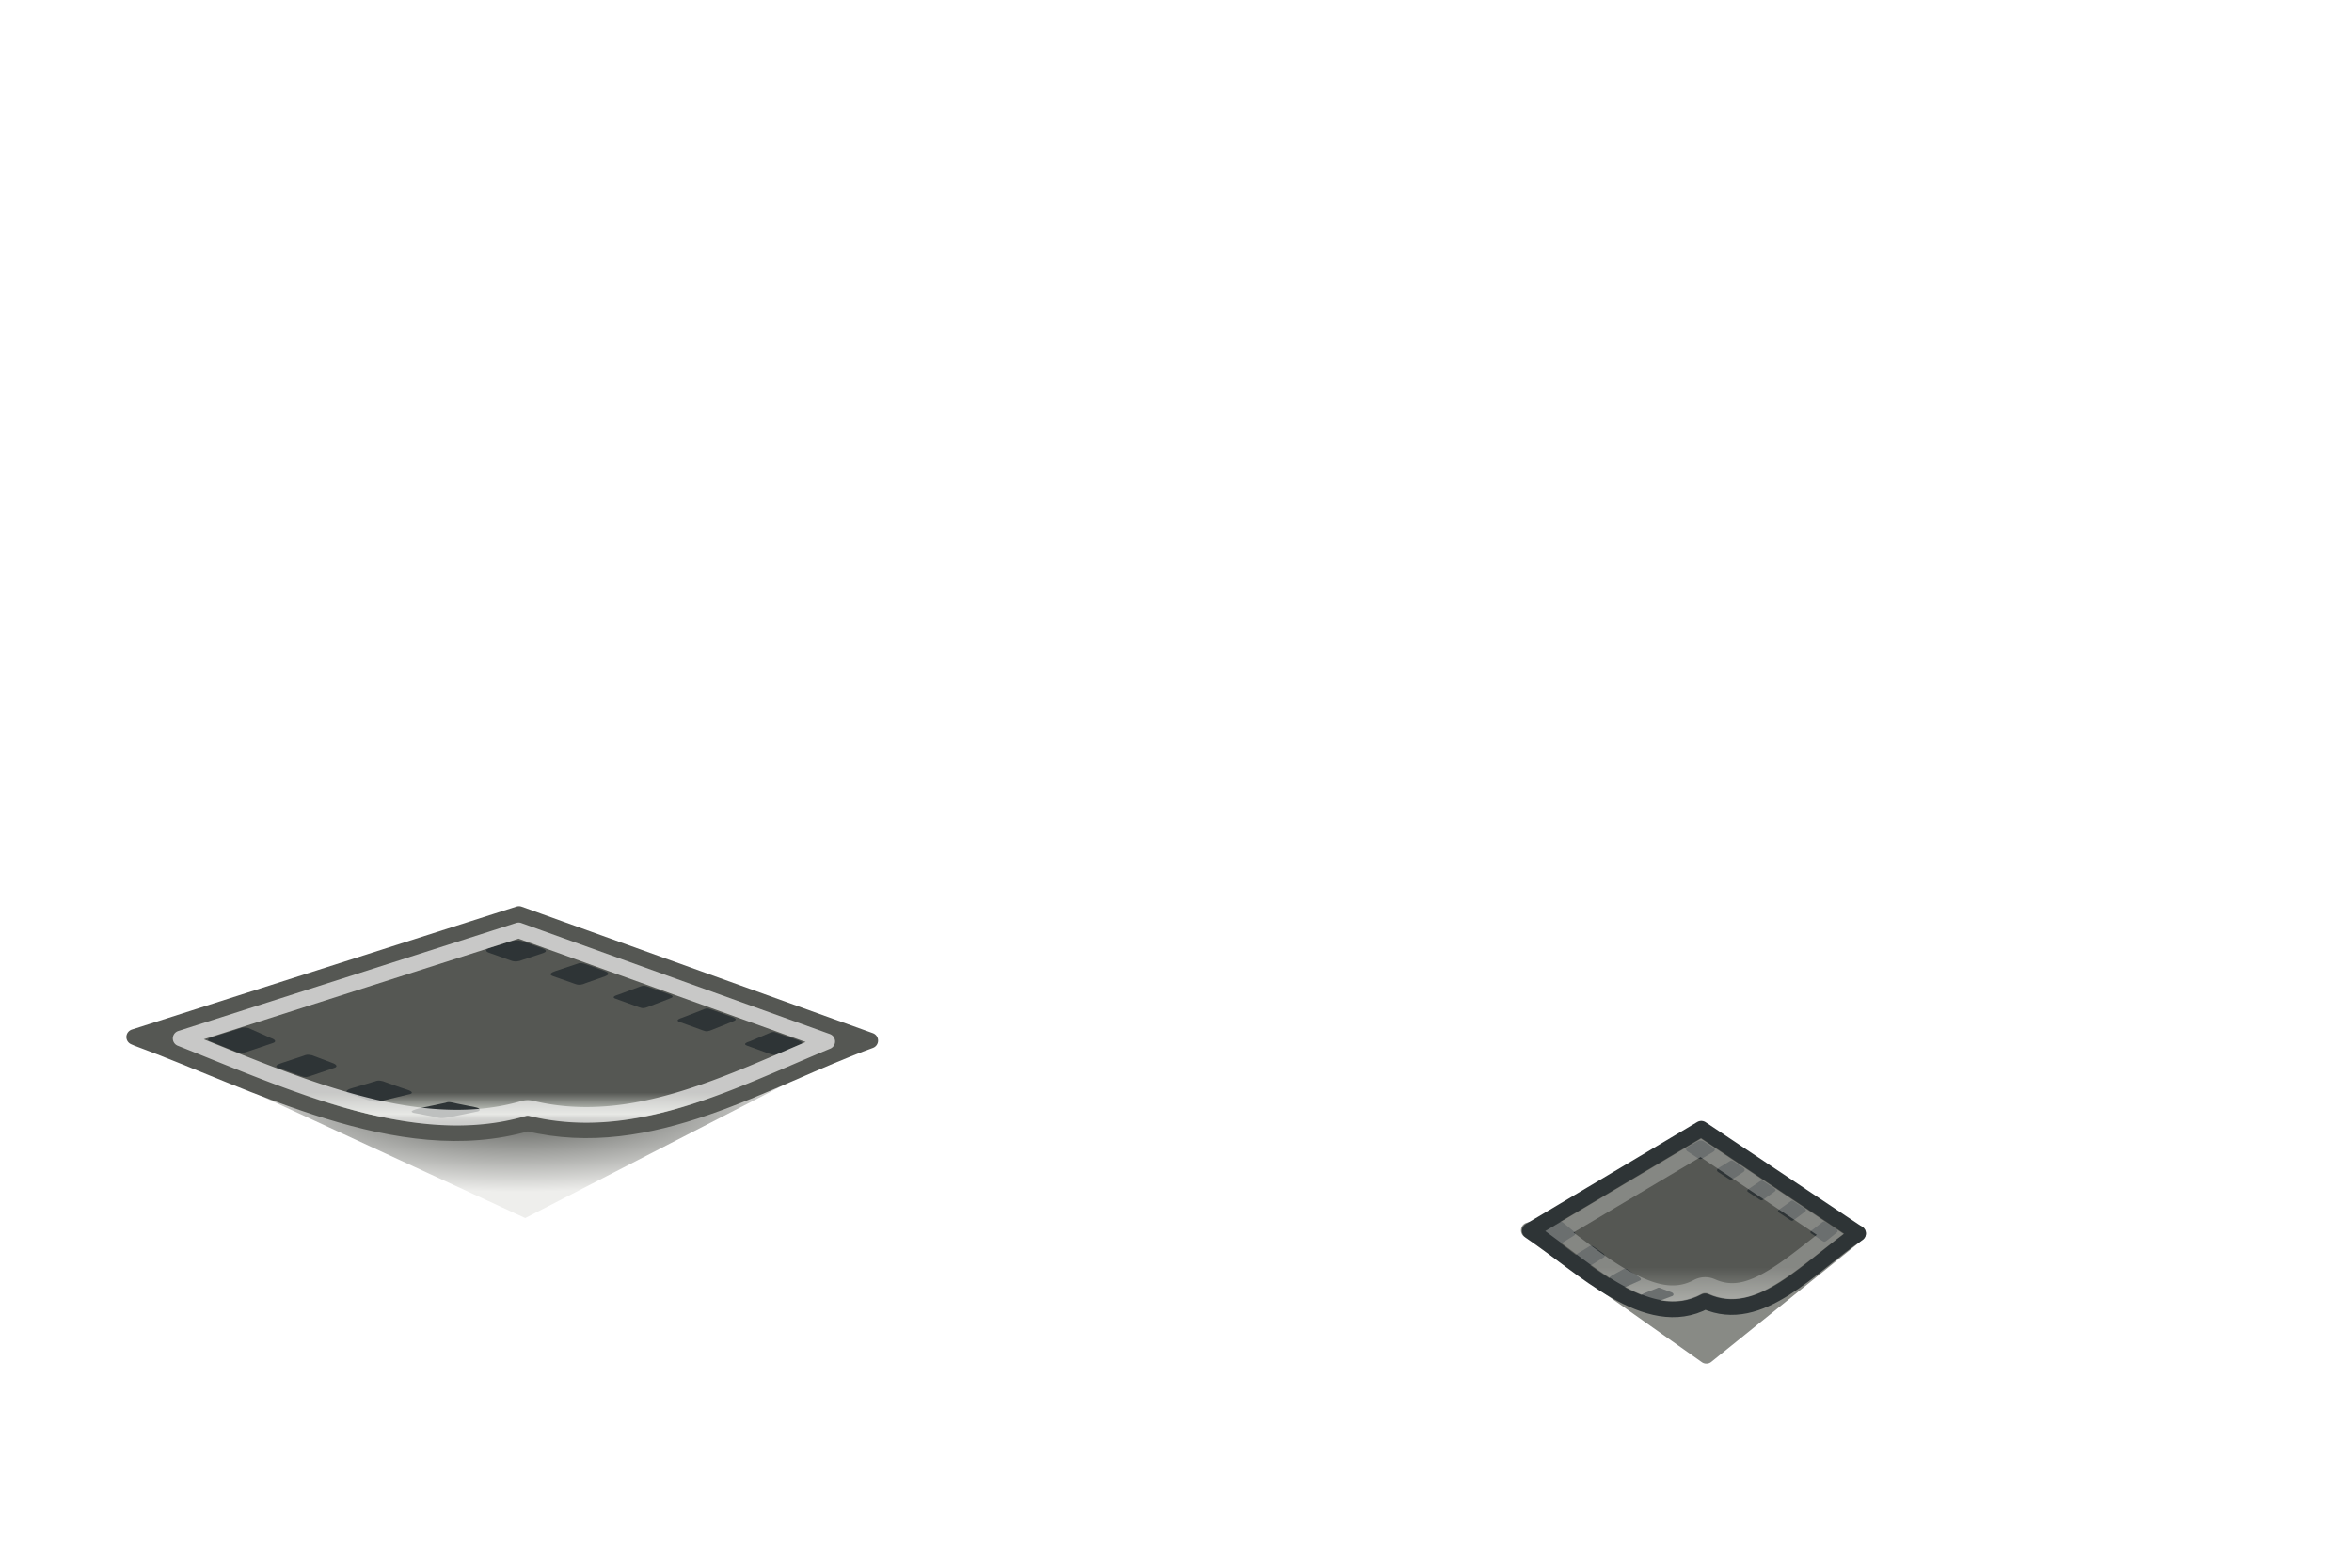 <?xml version="1.0" encoding="UTF-8" standalone="no"?>
<!-- Created with Inkscape (http://www.inkscape.org/) -->

<svg
   xmlns:dc="http://purl.org/dc/elements/1.1/"
   xmlns:cc="http://creativecommons.org/ns#"
   xmlns:rdf="http://www.w3.org/1999/02/22-rdf-syntax-ns#"
   xmlns:svg="http://www.w3.org/2000/svg"
   xmlns="http://www.w3.org/2000/svg"
   xmlns:xlink="http://www.w3.org/1999/xlink"
   xmlns:sodipodi="http://sodipodi.sourceforge.net/DTD/sodipodi-0.dtd"
   xmlns:inkscape="http://www.inkscape.org/namespaces/inkscape"
   width="150"
   height="100"
   id="icon"
   sodipodi:version="0.32"
   inkscape:version="0.92.4 (5da689c313, 2019-01-14)"
   version="1.0"
   sodipodi:docname="app-icon.svg"
   inkscape:output_extension="org.inkscape.output.svg.inkscape">
  <title
     id="doctitle">App-icon</title>
  <defs
     id="defsz">
    <linearGradient
       inkscape:collect="always"
       id="linearGradient10047">
      <stop
         style="stop-color:#555753;stop-opacity:1"
         offset="0"
         id="stop10049" />
      <stop
         style="stop-color:#eeeeec;stop-opacity:1"
         offset="1"
         id="stop10051" />
    </linearGradient>
    <linearGradient
       inkscape:collect="always"
       id="linearGradient10027">
      <stop
         style="stop-color:#555753;stop-opacity:1"
         offset="0"
         id="stop10029" />
      <stop
         id="stop10045"
         offset="0.823"
         style="stop-color:#555753;stop-opacity:1" />
      <stop
         id="stop10035"
         offset="0.929"
         style="stop-color:#d3d7cf;stop-opacity:1" />
      <stop
         style="stop-color:#000000;stop-opacity:0;"
         offset="1"
         id="stop10031" />
    </linearGradient>
    <linearGradient
       inkscape:collect="always"
       id="linearGradient9856">
      <stop
         style="stop-color:#888a85;stop-opacity:1"
         offset="0"
         id="stop9858" />
      <stop
         id="stop9864"
         offset="0.047"
         style="stop-color:#888a85;stop-opacity:1" />
      <stop
         style="stop-color:#555753;stop-opacity:1"
         offset="0.231"
         id="stop9874" />
      <stop
         style="stop-color:#555753;stop-opacity:1"
         offset="1"
         id="stop9860" />
    </linearGradient>
    <inkscape:path-effect
       vertical="false"
       scale_y_rel="false"
       deactivate_knotholder="false"
       bendpath-nodetypes="cc"
       prop_scale="1"
       is_visible="true"
       bendpath="m 573.231,118.104 c 26.357,9.127 57.806,27.445 105.31,26.936"
       id="path-effect15992"
       effect="bend_path" />
    <linearGradient
       inkscape:collect="always"
       xlink:href="#linearGradient9856"
       id="linearGradient9862"
       x1="108.5"
       y1="83.5"
       x2="108.5"
       y2="72"
       gradientUnits="userSpaceOnUse" />
    <linearGradient
       inkscape:collect="always"
       xlink:href="#linearGradient10027"
       id="linearGradient10033"
       x1="33"
       y1="59"
       x2="33"
       y2="72"
       gradientUnits="userSpaceOnUse" />
    <radialGradient
       inkscape:collect="always"
       xlink:href="#linearGradient10047"
       id="radialGradient10055"
       cx="33.198"
       cy="73.594"
       fx="33.198"
       fy="73.594"
       r="23.5"
       gradientTransform="matrix(0.894,-2.1708241e-7,-6.9085817e-8,0.213,3.334,55.342)"
       gradientUnits="userSpaceOnUse" />
  </defs>
  <sodipodi:namedview
     id="base"
     pagecolor="#ffffff"
     bordercolor="#666666"
     borderopacity="1.0"
     gridtolerance="10000"
     guidetolerance="10"
     objecttolerance="10"
     inkscape:pageopacity="0.0"
     inkscape:pageshadow="2"
     inkscape:zoom="2"
     inkscape:cx="-135"
     inkscape:cy="35"
     inkscape:document-units="px"
     inkscape:current-layer="artwork"
     showgrid="false"
     inkscape:snap-nodes="false"
     inkscape:snap-bbox="false"
     inkscape:snap-global="true"
     showguides="true"
     inkscape:guide-bbox="true"
     inkscape:window-width="1680"
     inkscape:window-height="1031"
     inkscape:window-x="0"
     inkscape:window-y="0"
     inkscape:snap-intersection-line-segments="true"
     inkscape:object-paths="true"
     inkscape:object-nodes="true"
     inkscape:window-maximized="1">
    <inkscape:grid
       type="xygrid"
       id="grid13478"
       visible="true"
       enabled="true"
       spacingx="0.5"
       spacingy="0.5"
       empspacing="2"
       originx="0"
       originy="0" />
  </sodipodi:namedview>
  <g
     inkscape:groupmode="layer"
     id="artwork"
     inkscape:label="artwork:app-icon"
     style="display:inline">
    <g
       inkscape:groupmode="layer"
       id="layerp"
       inkscape:label="plate#1"
       style="display:none"
       sodipodi:insensitive="true">
      <rect
         id="bbox48"
         x="8"
         y="44"
         width="48"
         height="48"
         style="display:inline;fill:#000000;fill-opacity:0.5;fill-rule:evenodd;stroke:#5a8fb2;stroke-width:0.1;stroke-opacity:1"
         sodipodi:insensitive="true" />
      <rect
         id="bbox24"
         x="96"
         y="68"
         width="24"
         height="24"
         style="display:inline;fill:#000000;fill-opacity:0.5;fill-rule:evenodd;stroke:#5a8fb2;stroke-width:0.1;stroke-opacity:1"
         sodipodi:insensitive="true" />
      <rect
         id="bbox22"
         x="97"
         y="69"
         width="22"
         height="22"
         style="display:inline;fill:#000000;fill-opacity:0.5;fill-rule:evenodd;stroke:#5a8fb2;stroke-width:0.1;stroke-opacity:1"
         sodipodi:insensitive="true" />
    </g>
    <g
       id="template2">
      <path
         inkscape:connector-curvature="0"
         sodipodi:nodetypes="ccccc"
         id="path9886"
         d="M -177.034,282.32 -14.778,198.8 -184,164 -361.37,197.095 Z"
         style="fill:#000000;fill-opacity:1;fill-rule:evenodd;stroke:none" />
      <path
         inkscape:connector-curvature="0"
         id="path9884"
         d="m -180,139.281 -180.938,57.875 1.594,0.688 c 54.886,20.178 122.685,57.574 183.406,39.906 58.205,14.107 111.682,-20.967 161.156,-38.938 z"
         style="display:inline;overflow:visible;visibility:visible;opacity:1;fill:#cccccc;fill-opacity:1;fill-rule:nonzero;stroke:none;stroke-width:0.2;stroke-linecap:butt;stroke-linejoin:miter;stroke-miterlimit:4;stroke-dasharray:none;stroke-dashoffset:0;stroke-opacity:1;marker:none;marker-start:none;marker-mid:none;marker-end:none;enable-background:accumulate" />
      <path
         inkscape:connector-curvature="0"
         id="path9888"
         d="m -181.249,145.833 c -0.965,0.079 -1.972,0.315 -3.143,0.683 l -9.111,2.824 c -2.068,0.65 -3.415,1.745 -0.911,2.642 l 11.115,3.963 c 2.034,0.778 3.91,0.482 5.74,-0.273 l 10.477,-3.462 c 1.085,-0.415 2.977,-1.248 -0.683,-2.551 l -9.02,-3.189 c -1.423,-0.506 -2.856,-0.769 -4.464,-0.638 z"
         style="fill:#000000;fill-opacity:1;fill-rule:evenodd;stroke:none" />
      <path
         inkscape:connector-curvature="0"
         sodipodi:nodetypes="ccccccccc"
         id="path9890"
         d="m -160.857,161.272 c -1.921,0.668 -3.679,1.675 -1.169,2.563 l 11.142,3.922 c 2.045,0.77 3.714,0.355 5.393,-0.418 l 9.818,-3.451 c 1,-0.425 3.154,-1.436 -0.515,-2.725 l -9.096,-3.307 c -1.417,-0.444 -2.776,-0.911 -4.011,-0.424 z"
         style="fill:#000000;fill-opacity:1;fill-rule:evenodd;stroke:none" />
      <path
         inkscape:connector-curvature="0"
         sodipodi:nodetypes="ccccccccc"
         id="path9892"
         d="m -118.168,169.138 -10.51,3.898 c -2.22,0.664 -3.939,1.487 -1.639,2.238 l 11.732,4.245 c 1.96,0.749 2.825,0.54 5.041,-0.339 l 10.149,-3.902 c 1.763,-0.626 2.956,-1.241 0.032,-2.307 l -11.137,-3.951 c -1.456,-0.513 -2.074,-0.415 -3.669,0.118 z"
         style="fill:#000000;fill-opacity:1;fill-rule:evenodd;stroke:none" />
      <path
         inkscape:connector-curvature="0"
         sodipodi:nodetypes="ccccscccc"
         id="path9894"
         d="m -345.907,198.908 13.087,5.252 c 2.714,1.003 3.261,1.084 5.489,0.486 l 13.702,-4.624 c 1.62,-0.467 1.781,-1.604 -1.003,-2.546 -0.255,-0.086 -11.259,-5.031 -11.259,-5.031 -2.232,-0.463 -2.806,-0.391 -4.673,0.287 l -12.503,3.899 c -2.133,0.64 -4.211,1.444 -2.839,2.278 z"
         style="fill:#000000;fill-opacity:1;fill-rule:evenodd;stroke:none" />
      <path
         inkscape:connector-curvature="0"
         style="fill:#000000;fill-opacity:1;fill-rule:evenodd;stroke:none"
         d="m -86.069,180.673 -10.324,4.012 c -2.178,0.683 -3.87,1.53 -1.639,2.304 l 11.635,4.211 c 1.899,0.771 2.746,0.556 4.924,-0.349 l 9.973,-4.016 c 1.731,-0.645 2.907,-1.277 0.073,-2.375 l -11.06,-3.908 c -1.411,-0.528 -1.752,-0.585 -3.318,-0.037 l -0.264,0.159 z"
         id="path9900"
         sodipodi:nodetypes="cccccccccc" />
      <path
         inkscape:connector-curvature="0"
         sodipodi:nodetypes="ccccccccc"
         id="path9902"
         d="m -62.333,196.66 c -2.178,0.683 -3.869,1.53 -1.639,2.304 l 11.635,4.211 c 1.899,0.771 2.746,0.556 4.924,-0.349 l 9.369,-4.092 c 1.731,-0.645 2.907,-1.277 0.073,-2.375 l -11.06,-3.908 c -1.411,-0.528 -1.752,-0.585 -3.318,-0.037 l -9.985,4.246 z"
         style="fill:#000000;fill-opacity:1;fill-rule:evenodd;stroke:none" />
      <path
         inkscape:connector-curvature="0"
         style="fill:#000000;fill-opacity:1;fill-rule:evenodd;stroke:none"
         d="m -311.407,212.358 10.936,3.994 c 2.76,1.003 3.295,1.084 5.314,0.486 l 12.704,-4.328 c 1.464,-0.467 1.421,-1.604 -1.395,-2.546 -0.257,-0.086 -9.969,-3.774 -9.969,-3.774 -2.206,-0.463 -2.741,-0.391 -4.404,0.287 l -10.873,3.603 c -1.923,0.64 -3.764,1.444 -2.313,2.278 z"
         id="path9904"
         sodipodi:nodetypes="ccccscccc" />
      <path
         inkscape:connector-curvature="0"
         sodipodi:nodetypes="cccsccccc"
         id="path9906"
         d="m -264.514,229.2 c 2.759,0.774 4.225,0.598 6.129,-0.013 l 14.273,-3.475 c 1.379,-0.477 0.809,-1.376 -1.875,-2.209 -3.299,-1.025 -7.453,-2.604 -10.518,-3.655 -2.079,-0.893 -3.915,-1.166 -5.482,-0.477 l -11.854,3.504 c -2.552,0.726 -3.643,1.89 -1.271,2.715 4.615,1.531 6.042,2 10.598,3.611 z"
         style="fill:#000000;fill-opacity:1;fill-rule:evenodd;stroke:none" />
      <path
         inkscape:connector-curvature="0"
         style="fill:#000000;fill-opacity:1;fill-rule:evenodd;stroke:none"
         d="m -223.489,237.297 13.444,-2.75 c 1.379,-0.477 1.502,-1.555 -1.253,-2.106 l -9.482,-1.894 c -2.494,-0.582 -4.019,-1.063 -5.586,-0.374 l -13.2,2.779 c -2.552,0.726 -5.403,1.476 -3.032,2.301 l 11.737,2.265 c 2.62,0.882 4.795,0.122 7.371,-0.22 z"
         id="path9950"
         sodipodi:nodetypes="ccscccccc" />
    </g>
    <g
       id="template1">
      <path
         inkscape:connector-curvature="0"
         sodipodi:nodetypes="cccccc"
         id="path8852"
         d="m -377.05,-90.74 180.922,-57.871 165.234,59.527 -149.906,66.344 -96,-24.5 z"
         style="display:inline;overflow:visible;visibility:visible;opacity:1;fill:#cccccc;fill-opacity:1;fill-rule:nonzero;stroke:#800000;stroke-width:0.2;stroke-linecap:butt;stroke-linejoin:miter;stroke-miterlimit:4;stroke-dasharray:none;stroke-dashoffset:0;stroke-opacity:1;marker:none;marker-start:none;marker-mid:none;marker-end:none;enable-background:accumulate" />
      <path
         inkscape:connector-curvature="0"
         style="fill:#000000;fill-opacity:1;fill-rule:evenodd;stroke:none"
         d="M -193.15,-5.564 -30.895,-89.084 c -49.474,17.971 -102.939,53.07 -161.145,38.963 -61.469,17.885 -130.21,-20.683 -185.446,-40.669 z"
         id="path16034"
         sodipodi:nodetypes="ccccc" />
      <path
         inkscape:connector-curvature="0"
         style="fill:#000000;fill-opacity:1;fill-rule:evenodd;stroke:none"
         d="m -197.365,-142.051 c -0.965,0.079 -1.972,0.315 -3.143,0.683 l -9.111,2.824 c -2.068,0.65 -3.415,1.745 -0.911,2.642 l 11.115,3.963 c 2.034,0.778 3.91,0.482 5.74,-0.273 l 10.477,-3.462 c 1.085,-0.415 2.977,-1.248 -0.683,-2.551 l -9.02,-3.189 c -1.423,-0.506 -2.856,-0.769 -4.464,-0.638 z"
         id="path16036" />
      <path
         inkscape:connector-curvature="0"
         style="fill:#000000;fill-opacity:1;fill-rule:evenodd;stroke:none"
         d="m -176.973,-126.612 c -1.921,0.668 -3.679,1.675 -1.169,2.563 l 11.142,3.922 c 2.045,0.77 3.714,0.355 5.393,-0.418 l 9.818,-3.451 c 1,-0.425 3.154,-1.436 -0.515,-2.725 l -9.096,-3.307 c -1.417,-0.444 -2.776,-0.911 -4.011,-0.424 z"
         id="path16038"
         sodipodi:nodetypes="ccccccccc" />
      <path
         inkscape:connector-curvature="0"
         style="fill:#000000;fill-opacity:1;fill-rule:evenodd;stroke:none"
         d="m -134.284,-118.746 -10.51,3.898 c -2.22,0.664 -3.939,1.487 -1.639,2.238 l 11.732,4.245 c 1.96,0.749 2.825,0.54 5.041,-0.339 l 10.149,-3.902 c 1.763,-0.626 2.956,-1.241 0.032,-2.307 l -11.137,-3.951 c -1.456,-0.513 -2.074,-0.415 -3.669,0.118 z"
         id="path16040"
         sodipodi:nodetypes="ccccccccc" />
      <path
         inkscape:connector-curvature="0"
         style="fill:#000000;fill-opacity:1;fill-rule:evenodd;stroke:none"
         d="m -362.023,-88.976 13.087,5.252 c 2.714,1.003 3.261,1.084 5.489,0.486 l 13.702,-4.624 c 1.62,-0.467 1.781,-1.604 -1.003,-2.546 -0.255,-0.086 -11.259,-5.031 -11.259,-5.031 -2.232,-0.463 -2.806,-0.391 -4.673,0.287 l -12.503,3.899 c -2.133,0.64 -4.211,1.444 -2.839,2.278 z"
         id="path16042"
         sodipodi:nodetypes="ccccscccc" />
      <path
         inkscape:connector-curvature="0"
         id="path16044"
         d="m -183.214,-47.94 c 0,0 -48.106,6.495 -100.474,-11.773 -64.514,-22.505 -79.567,-29.838 -79.567,-29.838"
         style="display:inline;overflow:visible;visibility:visible;fill:none;stroke:#009fda;stroke-width:0.2;stroke-linecap:butt;stroke-linejoin:miter;stroke-miterlimit:4;stroke-dasharray:none;stroke-dashoffset:0;stroke-opacity:1;marker:none;enable-background:accumulate"
         sodipodi:nodetypes="csc" />
      <path
         inkscape:connector-curvature="0"
         id="path16046"
         d="m -345.596,-97.061 c 0,0 47.294,21.922 91.137,35.115 43.843,13.194 93.167,15.629 93.167,15.629"
         style="display:inline;overflow:visible;visibility:visible;fill:none;stroke:#009fda;stroke-width:0.2;stroke-linecap:butt;stroke-linejoin:miter;stroke-miterlimit:4;stroke-dasharray:none;stroke-dashoffset:0;stroke-opacity:1;marker:none;enable-background:accumulate"
         sodipodi:nodetypes="csc" />
      <path
         inkscape:connector-curvature="0"
         sodipodi:nodetypes="cccccccccc"
         id="path16048"
         d="m -102.185,-107.211 -10.324,4.012 c -2.178,0.683 -3.869,1.53 -1.639,2.304 l 11.635,4.211 c 1.899,0.771 2.746,0.556 4.924,-0.349 l 9.973,-4.016 c 1.731,-0.645 2.907,-1.277 0.073,-2.375 l -11.06,-3.908 c -1.411,-0.528 -1.752,-0.585 -3.318,-0.037 l -0.264,0.159 z"
         style="fill:#000000;fill-opacity:1;fill-rule:evenodd;stroke:none" />
      <path
         inkscape:connector-curvature="0"
         style="fill:#000000;fill-opacity:1;fill-rule:evenodd;stroke:none"
         d="m -78.449,-91.224 c -2.178,0.683 -3.869,1.53 -1.639,2.304 l 11.635,4.211 c 1.899,0.771 2.746,0.556 4.924,-0.349 l 9.369,-4.092 c 1.731,-0.645 2.907,-1.277 0.073,-2.375 l -11.06,-3.908 c -1.411,-0.528 -1.752,-0.585 -3.318,-0.037 z"
         id="path16050"
         sodipodi:nodetypes="ccccccccc" />
      <path
         inkscape:connector-curvature="0"
         sodipodi:nodetypes="ccccscccc"
         id="path16052"
         d="m -327.523,-75.526 10.936,3.994 c 2.76,1.003 3.295,1.084 5.314,0.486 l 12.704,-4.328 c 1.464,-0.467 1.421,-1.604 -1.395,-2.546 -0.257,-0.086 -9.969,-3.774 -9.969,-3.774 -2.206,-0.463 -2.741,-0.391 -4.404,0.287 l -10.873,3.603 c -1.923,0.64 -3.764,1.444 -2.313,2.278 z"
         style="fill:#000000;fill-opacity:1;fill-rule:evenodd;stroke:none" />
      <path
         inkscape:connector-curvature="0"
         style="fill:#000000;fill-opacity:1;fill-rule:evenodd;stroke:none"
         d="m -280.63,-58.684 c 2.759,0.774 4.225,0.598 6.129,-0.013 l 14.273,-3.475 c 1.379,-0.477 0.809,-1.376 -1.875,-2.209 -3.299,-1.025 -7.453,-2.604 -10.518,-3.655 -2.079,-0.893 -3.915,-1.166 -5.482,-0.477 l -11.854,3.504 c -2.552,0.726 -3.643,1.89 -1.271,2.715 4.615,1.531 6.042,2 10.598,3.611 z"
         id="path16054"
         sodipodi:nodetypes="cccsccccc" />
      <path
         inkscape:connector-curvature="0"
         style="display:inline;overflow:visible;visibility:visible;fill:none;stroke:#009fda;stroke-width:0.2;stroke-linecap:butt;stroke-linejoin:miter;stroke-miterlimit:4;stroke-dasharray:none;stroke-dashoffset:0;stroke-opacity:1;marker:none;enable-background:accumulate"
         d="m -36.542,-79.686 c 0,0 -15.914,5.968 -68.769,23.586 -52.855,17.619 -86.672,5.683 -86.672,5.683"
         id="path16056" />
      <g
         id="g16058"
         transform="matrix(1.498,0,0,1.498,-1232.043,-263.183)"
         inkscape:path-effect="#path-effect15992">
        <path
           inkscape:connector-curvature="0"
           id="path16060"
           d="m 573.041,118.34 c 15.098,5.22 29.618,12.083 44.826,17.116 19.511,6.457 40.017,10.077 60.575,9.87"
           style="display:inline;overflow:visible;visibility:visible;fill:none;stroke:#009fda;stroke-width:0.134;stroke-linecap:butt;stroke-linejoin:miter;stroke-miterlimit:4;stroke-dasharray:none;stroke-dashoffset:0;stroke-opacity:1;marker:none;enable-background:accumulate"
           inkscape:original-d="M 580.38105,116.25308 H 686.6293" />
        <path
           inkscape:connector-curvature="0"
           id="path16062"
           d="m 573.847,116.611 -1.057,3.047"
           style="display:inline;overflow:visible;visibility:visible;fill:none;stroke:#009fda;stroke-width:0.134;stroke-linecap:butt;stroke-linejoin:miter;stroke-miterlimit:4;stroke-dasharray:none;stroke-dashoffset:0;stroke-opacity:1;marker:none;enable-background:accumulate"
           inkscape:original-d="m 580.57076,114.35579 v 3.2254" />
        <path
           inkscape:connector-curvature="0"
           style="display:inline;overflow:visible;visibility:visible;fill:none;stroke:#009fda;stroke-width:0.134;stroke-linecap:butt;stroke-linejoin:miter;stroke-miterlimit:4;stroke-dasharray:none;stroke-dashoffset:0;stroke-opacity:1;marker:none;enable-background:accumulate"
           d="m 584.843,120.693 -1.174,3.004"
           id="path16064"
           inkscape:original-d="m 591.88662,114.35579 v 3.2254" />
        <path
           inkscape:connector-curvature="0"
           id="path16066"
           d="m 596.375,125.31 -1.208,2.991"
           style="display:inline;overflow:visible;visibility:visible;fill:none;stroke:#009fda;stroke-width:0.134;stroke-linecap:butt;stroke-linejoin:miter;stroke-miterlimit:4;stroke-dasharray:none;stroke-dashoffset:0;stroke-opacity:1;marker:none;enable-background:accumulate"
           inkscape:original-d="m 603.91289,114.35579 v 3.2254" />
        <path
           inkscape:connector-curvature="0"
           style="display:inline;overflow:visible;visibility:visible;fill:none;stroke:#009fda;stroke-width:0.134;stroke-linecap:butt;stroke-linejoin:miter;stroke-miterlimit:4;stroke-dasharray:none;stroke-dashoffset:0;stroke-opacity:1;marker:none;enable-background:accumulate"
           d="m 606.838,129.463 -1.158,3.01"
           id="path16068"
           inkscape:original-d="m 614.85501,114.35579 v 3.2254" />
        <path
           inkscape:connector-curvature="0"
           id="path16070"
           d="m 618.032,133.512 -1.02,3.06"
           style="display:inline;overflow:visible;visibility:visible;fill:none;stroke:#009fda;stroke-width:0.134;stroke-linecap:butt;stroke-linejoin:miter;stroke-miterlimit:4;stroke-dasharray:none;stroke-dashoffset:0;stroke-opacity:1;marker:none;enable-background:accumulate"
           inkscape:original-d="m 626.47471,114.35579 v 3.2254" />
        <path
           inkscape:connector-curvature="0"
           style="display:inline;overflow:visible;visibility:visible;fill:none;stroke:#009fda;stroke-width:0.134;stroke-linecap:butt;stroke-linejoin:miter;stroke-miterlimit:4;stroke-dasharray:none;stroke-dashoffset:0;stroke-opacity:1;marker:none;enable-background:accumulate"
           d="m 628.778,136.771 -0.851,3.112"
           id="path16072"
           inkscape:original-d="m 637.44964,114.35579 v 3.2254" />
        <path
           inkscape:connector-curvature="0"
           id="path16074"
           d="m 640.875,139.676 -0.652,3.159"
           style="display:inline;overflow:visible;visibility:visible;fill:none;stroke:#009fda;stroke-width:0.134;stroke-linecap:butt;stroke-linejoin:miter;stroke-miterlimit:4;stroke-dasharray:none;stroke-dashoffset:0;stroke-opacity:1;marker:none;enable-background:accumulate"
           inkscape:original-d="m 649.61143,114.35579 v 3.2254" />
        <path
           inkscape:connector-curvature="0"
           style="display:inline;overflow:visible;visibility:visible;fill:none;stroke:#009fda;stroke-width:0.134;stroke-linecap:butt;stroke-linejoin:miter;stroke-miterlimit:4;stroke-dasharray:none;stroke-dashoffset:0;stroke-opacity:1;marker:none;enable-background:accumulate"
           d="m 652.163,141.653 -0.458,3.191"
           id="path16076"
           inkscape:original-d="m 660.82458,114.35579 v 3.2254" />
        <path
           inkscape:connector-curvature="0"
           style="display:inline;overflow:visible;visibility:visible;fill:none;stroke:#009fda;stroke-width:0.134;stroke-linecap:butt;stroke-linejoin:miter;stroke-miterlimit:4;stroke-dasharray:none;stroke-dashoffset:0;stroke-opacity:1;marker:none;enable-background:accumulate"
           d="m 676.321,143.437 -0.009,3.225"
           id="path16078"
           inkscape:original-d="m 684.57101,114.35579 v 3.2254" />
        <path
           inkscape:connector-curvature="0"
           id="path16080"
           d="m 665.161,143.036 -0.222,3.215"
           style="display:inline;overflow:visible;visibility:visible;fill:none;stroke:#009fda;stroke-width:0.134;stroke-linecap:butt;stroke-linejoin:miter;stroke-miterlimit:4;stroke-dasharray:none;stroke-dashoffset:0;stroke-opacity:1;marker:none;enable-background:accumulate"
           inkscape:original-d="m 673.6289,114.35579 v 3.2254" />
      </g>
      <path
         inkscape:connector-curvature="0"
         style="display:inline;overflow:visible;visibility:visible;fill:none;stroke:#009fda;stroke-width:0.2;stroke-linecap:butt;stroke-linejoin:miter;stroke-miterlimit:4;stroke-dasharray:none;stroke-dashoffset:0;stroke-opacity:1;marker:none;enable-background:accumulate"
         d="m -150.486,-135.245 -197.522,64.88"
         id="path16086"
         sodipodi:nodetypes="cc" />
      <path
         inkscape:connector-curvature="0"
         sodipodi:nodetypes="cc"
         id="path16088"
         d="m -135.465,-129.561 -195.695,65.083"
         style="display:inline;overflow:visible;visibility:visible;fill:none;stroke:#009fda;stroke-width:0.2;stroke-linecap:butt;stroke-linejoin:miter;stroke-miterlimit:4;stroke-dasharray:none;stroke-dashoffset:0;stroke-opacity:1;marker:none;enable-background:accumulate" />
      <path
         inkscape:connector-curvature="0"
         style="display:inline;overflow:visible;visibility:visible;fill:none;stroke:#009fda;stroke-width:0.2;stroke-linecap:butt;stroke-linejoin:miter;stroke-miterlimit:4;stroke-dasharray:none;stroke-dashoffset:0;stroke-opacity:1;marker:none;enable-background:accumulate"
         d="m -119.441,-124.342 c -62.069,23.34 -123.496,46.977 -193.747,65.854"
         id="path16090"
         sodipodi:nodetypes="cc" />
      <path
         inkscape:connector-curvature="0"
         sodipodi:nodetypes="cc"
         id="path16092"
         d="m -103.139,-119.273 c -63.814,25.759 -125.251,51.879 -193.463,65.57"
         style="display:inline;overflow:visible;visibility:visible;fill:none;stroke:#009fda;stroke-width:0.2;stroke-linecap:butt;stroke-linejoin:miter;stroke-miterlimit:4;stroke-dasharray:none;stroke-dashoffset:0;stroke-opacity:1;marker:none;enable-background:accumulate" />
      <path
         inkscape:connector-curvature="0"
         style="display:inline;overflow:visible;visibility:visible;fill:none;stroke:#009fda;stroke-width:0.2;stroke-linecap:butt;stroke-linejoin:miter;stroke-miterlimit:4;stroke-dasharray:none;stroke-dashoffset:0;stroke-opacity:1;marker:none;enable-background:accumulate"
         d="m -49.999,-91.14 c -57.017,26.735 -99.268,42.226 -169.592,46.247"
         id="path16094"
         sodipodi:nodetypes="cc" />
      <path
         inkscape:connector-curvature="0"
         sodipodi:nodetypes="cc"
         id="path16096"
         d="m -66.03,-96.255 c -52.088,22.008 -117.826,43.473 -169.882,50.161"
         style="display:inline;overflow:visible;visibility:visible;fill:none;stroke:#009fda;stroke-width:0.2;stroke-linecap:butt;stroke-linejoin:miter;stroke-miterlimit:4;stroke-dasharray:none;stroke-dashoffset:0;stroke-opacity:1;marker:none;enable-background:accumulate" />
      <path
         inkscape:connector-curvature="0"
         style="display:inline;overflow:visible;visibility:visible;fill:none;stroke:#009fda;stroke-width:0.2;stroke-linecap:butt;stroke-linejoin:miter;stroke-miterlimit:4;stroke-dasharray:none;stroke-dashoffset:0;stroke-opacity:1;marker:none;enable-background:accumulate"
         d="m -99.968,-108.353 c -60.207,24.85 -118.638,47.533 -173.333,57.062"
         id="path16098"
         sodipodi:nodetypes="cc" />
      <path
         inkscape:connector-curvature="0"
         sodipodi:nodetypes="cc"
         id="path16100"
         d="m -83.73,-102.466 c -60.207,24.85 -117.395,47.636 -176.233,55.095"
         style="display:inline;overflow:visible;visibility:visible;fill:none;stroke:#009fda;stroke-width:0.2;stroke-linecap:butt;stroke-linejoin:miter;stroke-miterlimit:4;stroke-dasharray:none;stroke-dashoffset:0;stroke-opacity:1;marker:none;enable-background:accumulate" />
      <path
         inkscape:connector-curvature="0"
         sodipodi:nodetypes="ccscccccc"
         id="path16102"
         d="m -239.605,-50.587 13.444,-2.75 c 1.379,-0.477 1.502,-1.555 -1.253,-2.106 l -9.482,-1.894 c -2.494,-0.582 -4.019,-1.063 -5.586,-0.374 l -13.2,2.779 c -2.552,0.726 -5.403,1.476 -3.032,2.301 l 11.737,2.265 c 2.62,0.882 4.795,0.122 7.371,-0.22 z"
         style="fill:#000000;fill-opacity:1;fill-rule:evenodd;stroke:none" />
      <path
         inkscape:connector-curvature="0"
         sodipodi:nodetypes="cc"
         id="path8786"
         d="m -176.524,-143.396 -197.725,63.256"
         style="display:inline;overflow:visible;visibility:visible;fill:none;stroke:#009fda;stroke-width:0.2;stroke-linecap:butt;stroke-linejoin:miter;stroke-miterlimit:4;stroke-dasharray:none;stroke-dashoffset:0;stroke-opacity:1;marker:none;enable-background:accumulate" />
      <g
         transform="translate(1669.186,-717.321)"
         id="g8792">
        <path
           inkscape:connector-curvature="0"
           style="display:inline;overflow:visible;visibility:visible;fill:none;stroke:#009fda;stroke-width:0.2;stroke-linecap:butt;stroke-linejoin:miter;stroke-miterlimit:4;stroke-dasharray:none;stroke-dashoffset:0;stroke-opacity:1;marker:none;enable-background:accumulate"
           d="m -1859.236,566.763 -197.725,63.256"
           id="path8794"
           sodipodi:nodetypes="cc" />
        <path
           inkscape:connector-curvature="0"
           sodipodi:nodetypes="cc"
           id="path8796"
           d="m -1845.71,573.924 -197.725,63.256"
           style="display:inline;overflow:visible;visibility:visible;fill:none;stroke:#009fda;stroke-width:0.2;stroke-linecap:butt;stroke-linejoin:miter;stroke-miterlimit:4;stroke-dasharray:none;stroke-dashoffset:0;stroke-opacity:1;marker:none;enable-background:accumulate" />
      </g>
      <g
         transform="translate(1675.949,-713.74)"
         id="g8818">
        <path
           inkscape:connector-curvature="0"
           sodipodi:nodetypes="cc"
           id="path8800"
           d="m -1897.929,561.769 175.575,63.256"
           style="display:inline;overflow:visible;visibility:visible;fill:none;stroke:#009fda;stroke-width:0.188;stroke-linecap:butt;stroke-linejoin:miter;stroke-miterlimit:4;stroke-dasharray:none;stroke-dashoffset:0;stroke-opacity:1;marker:none;enable-background:accumulate" />
        <path
           inkscape:connector-curvature="0"
           sodipodi:nodetypes="cc"
           id="path8816"
           d="m -1909.233,569.637 175.575,63.256"
           style="display:inline;overflow:visible;visibility:visible;fill:none;stroke:#009fda;stroke-width:0.188;stroke-linecap:butt;stroke-linejoin:miter;stroke-miterlimit:4;stroke-dasharray:none;stroke-dashoffset:0;stroke-opacity:1;marker:none;enable-background:accumulate" />
      </g>
      <path
         inkscape:connector-curvature="0"
         sodipodi:nodetypes="cc"
         id="path8802"
         d="m -227.632,-148.038 175.575,63.256"
         style="display:inline;overflow:visible;visibility:visible;fill:none;stroke:#009fda;stroke-width:0.188;stroke-linecap:butt;stroke-linejoin:miter;stroke-miterlimit:4;stroke-dasharray:none;stroke-dashoffset:0;stroke-opacity:1;marker:none;enable-background:accumulate" />
      <path
         inkscape:connector-curvature="0"
         sodipodi:nodetypes="cc"
         id="path8832"
         d="M -216.306,-155.884 -0.116,-77.995"
         style="display:inline;overflow:visible;visibility:visible;fill:none;stroke:#009fda;stroke-width:0.232;stroke-linecap:butt;stroke-linejoin:miter;stroke-miterlimit:4;stroke-dasharray:none;stroke-dashoffset:0;stroke-opacity:1;marker:none;enable-background:accumulate" />
      <path
         inkscape:connector-curvature="0"
         sodipodi:nodetypes="cc"
         id="path8834"
         d="m -227.632,-148.038 175.575,63.256"
         style="display:inline;overflow:visible;visibility:visible;fill:none;stroke:#009fda;stroke-width:0.188;stroke-linecap:butt;stroke-linejoin:miter;stroke-miterlimit:4;stroke-dasharray:none;stroke-dashoffset:0;stroke-opacity:1;marker:none;enable-background:accumulate" />
    </g>
    <g
       id="glogo48">
      <path
         inkscape:connector-curvature="0"
         style="fill:url(#radialGradient10055);fill-opacity:1;fill-rule:evenodd;stroke:none"
         d="M 33.497,77.698 55.5,66.373 32.552,61.654 8.5,66.141 Z"
         id="path9975"
         sodipodi:nodetypes="ccccc" />
      <path
         inkscape:connector-curvature="0"
         style="display:inline;overflow:visible;visibility:visible;fill:url(#linearGradient10033);fill-opacity:1;fill-rule:nonzero;stroke:#555753;stroke-width:1;stroke-linecap:butt;stroke-linejoin:round;stroke-miterlimit:0.6;stroke-dasharray:none;stroke-dashoffset:0;stroke-opacity:1;marker:none;marker-start:none;marker-mid:none;marker-end:none;enable-background:accumulate"
         d="m 33.095,58.302 -24.536,7.848 0.216,0.093 c 7.443,2.736 16.637,7.807 24.871,5.412 7.893,1.913 15.145,-2.843 21.854,-5.28 z"
         id="path9977" />
      <path
         inkscape:connector-curvature="0"
         style="fill:#2e3436;fill-opacity:1;fill-rule:evenodd;stroke:none"
         d="m 32.842,59.995 c -0.122,0.01 -0.249,0.04 -0.397,0.086 l -1.15,0.357 c -0.261,0.082 -0.431,0.22 -0.115,0.334 l 1.403,0.5 c 0.257,0.098 0.494,0.061 0.725,-0.035 l 1.323,-0.437 c 0.137,-0.052 0.376,-0.158 -0.086,-0.322 L 33.406,60.075 c -0.18,-0.064 -0.361,-0.097 -0.564,-0.081 z"
         id="path9979" />
      <path
         inkscape:connector-curvature="0"
         style="fill:#2e3436;fill-opacity:1;fill-rule:evenodd;stroke:none"
         d="m 35.417,61.944 c -0.243,0.084 -0.465,0.211 -0.148,0.324 l 1.407,0.495 c 0.258,0.097 0.469,0.045 0.681,-0.053 l 1.24,-0.436 c 0.126,-0.054 0.398,-0.181 -0.065,-0.344 L 37.383,61.513 C 37.204,61.457 37.032,61.398 36.876,61.459 Z"
         id="path9981"
         sodipodi:nodetypes="ccccccccc" />
      <path
         inkscape:connector-curvature="0"
         style="fill:#2e3436;fill-opacity:1;fill-rule:evenodd;stroke:none"
         d="m 40.806,62.937 -1.327,0.492 c -0.28,0.084 -0.497,0.188 -0.207,0.283 l 1.481,0.536 c 0.248,0.095 0.357,0.068 0.636,-0.043 l 1.281,-0.493 c 0.223,-0.079 0.373,-0.157 0.004,-0.291 l -1.406,-0.499 c -0.184,-0.065 -0.262,-0.052 -0.463,0.015 z"
         id="path9983"
         sodipodi:nodetypes="ccccccccc" />
      <path
         inkscape:connector-curvature="0"
         style="fill:#2e3436;fill-opacity:1;fill-rule:evenodd;stroke:none"
         d="m 13.325,66.394 1.652,0.663 c 0.343,0.127 0.412,0.137 0.693,0.061 l 1.73,-0.584 c 0.205,-0.059 0.225,-0.203 -0.127,-0.321 -0.032,-0.011 -1.422,-0.635 -1.422,-0.635 -0.282,-0.058 -0.354,-0.049 -0.59,0.036 l -1.579,0.492 c -0.269,0.081 -0.532,0.182 -0.358,0.288 z"
         id="path9985"
         sodipodi:nodetypes="ccccscccc" />
      <path
         inkscape:connector-curvature="0"
         sodipodi:nodetypes="cccccccccc"
         id="path9987"
         d="m 44.859,64.393 -1.304,0.507 c -0.275,0.086 -0.489,0.193 -0.207,0.291 l 1.469,0.532 c 0.24,0.097 0.347,0.07 0.622,-0.044 l 1.259,-0.507 c 0.219,-0.081 0.367,-0.161 0.009,-0.3 l -1.396,-0.493 c -0.178,-0.067 -0.221,-0.074 -0.419,-0.005 l -0.033,0.02 z"
         style="fill:#2e3436;fill-opacity:1;fill-rule:evenodd;stroke:none" />
      <path
         inkscape:connector-curvature="0"
         style="fill:#2e3436;fill-opacity:1;fill-rule:evenodd;stroke:none"
         d="m 47.856,66.412 c -0.275,0.086 -0.489,0.193 -0.207,0.291 l 1.469,0.532 c 0.24,0.097 0.347,0.07 0.622,-0.044 l 1.183,-0.517 c 0.219,-0.081 0.367,-0.161 0.009,-0.3 L 49.536,65.881 c -0.178,-0.067 -0.221,-0.074 -0.419,-0.005 l -1.261,0.536 z"
         id="path9989"
         sodipodi:nodetypes="ccccccccc" />
      <path
         inkscape:connector-curvature="0"
         sodipodi:nodetypes="ccccscccc"
         id="path9991"
         d="m 17.681,68.093 1.381,0.504 c 0.348,0.127 0.416,0.137 0.671,0.061 l 1.604,-0.546 c 0.185,-0.059 0.179,-0.203 -0.176,-0.321 -0.033,-0.011 -1.259,-0.476 -1.259,-0.476 -0.279,-0.058 -0.346,-0.049 -0.556,0.036 l -1.373,0.455 c -0.243,0.081 -0.475,0.182 -0.292,0.288 z"
         style="fill:#2e3436;fill-opacity:1;fill-rule:evenodd;stroke:none" />
      <path
         inkscape:connector-curvature="0"
         style="fill:#2e3436;fill-opacity:1;fill-rule:evenodd;stroke:none"
         d="m 23.601,70.219 c 0.348,0.098 0.533,0.075 0.774,-0.002 l 1.802,-0.439 c 0.174,-0.06 0.102,-0.174 -0.237,-0.279 -0.417,-0.129 -0.941,-0.329 -1.328,-0.461 -0.263,-0.113 -0.494,-0.147 -0.692,-0.06 l -1.497,0.442 c -0.322,0.092 -0.46,0.239 -0.16,0.343 0.583,0.193 0.763,0.253 1.338,0.456 z"
         id="path9993"
         sodipodi:nodetypes="cccsccccc" />
      <path
         inkscape:connector-curvature="0"
         sodipodi:nodetypes="ccscccccc"
         id="path9995"
         d="m 28.781,71.241 1.697,-0.347 c 0.174,-0.06 0.19,-0.196 -0.158,-0.266 l -1.197,-0.239 c -0.315,-0.073 -0.507,-0.134 -0.705,-0.047 l -1.667,0.351 c -0.322,0.092 -0.682,0.186 -0.383,0.291 l 1.482,0.286 c 0.331,0.111 0.605,0.015 0.931,-0.028 z"
         style="fill:#2e3436;fill-opacity:1;fill-rule:evenodd;stroke:none" />
      <path
         d="m 33.076,59.348 -21.555,6.893 c 7.047,2.792 14.936,6.49 21.861,4.475 a 0.981,0.981 0 0 1 0.504,-0.012 c 6.545,1.586 12.756,-1.744 18.871,-4.273 z"
         id="path10025"
         style="display:inline;overflow:visible;visibility:visible;fill:none;fill-opacity:1;fill-rule:nonzero;stroke:#eeeeec;stroke-width:1;stroke-linecap:butt;stroke-linejoin:round;stroke-miterlimit:0.6;stroke-dasharray:none;stroke-dashoffset:0;stroke-opacity:0.753;marker:none;marker-start:none;marker-mid:none;marker-end:none;enable-background:accumulate"
         inkscape:original="M 33.09375 58.3125 L 8.5625 66.15625 L 8.78125 66.25 C 16.224137 68.98626 25.422015 74.052095 33.65625 71.65625 C 41.549268 73.569255 48.790977 68.811929 55.5 66.375 L 33.09375 58.3125 z "
         inkscape:radius="-0.98041552"
         sodipodi:type="inkscape:offset" />
    </g>
    <g
       id="glogo24">
      <path
         inkscape:connector-curvature="0"
         sodipodi:nodetypes="ccccc"
         id="path8856"
         d="M 108.826,86.483 118.5,78.669 108.5,75.4 97.5,78.479 Z"
         style="fill:#888a85;fill-opacity:1;fill-rule:evenodd;stroke:#888a85;stroke-linejoin:round" />
      <path
         inkscape:connector-curvature="0"
         id="path8854"
         d="m 108.5,72 -10.938,6.511 c 3.336,2.244 7.486,6.48 11.188,4.494 3.527,1.576 6.752,-2.314 9.75,-4.322 z"
         style="display:inline;overflow:visible;visibility:visible;fill:url(#linearGradient9862);fill-opacity:1;fill-rule:nonzero;stroke:#2e3436;stroke-width:1;stroke-linecap:butt;stroke-linejoin:round;stroke-miterlimit:4;stroke-dasharray:none;stroke-dashoffset:0;stroke-opacity:1;marker:none;marker-start:none;marker-mid:none;marker-end:none;enable-background:accumulate" />
      <path
         inkscape:connector-curvature="0"
         id="path8858"
         d="m 108.414,72.752 c -0.059,0.009 -0.119,0.035 -0.19,0.076 l -0.552,0.316 c -0.125,0.073 -0.207,0.195 -0.055,0.295 l 0.673,0.443 c 0.123,0.087 0.237,0.054 0.348,-0.031 l 0.635,-0.387 c 0.066,-0.046 0.18,-0.139 -0.041,-0.285 L 108.684,72.823 c -0.086,-0.057 -0.173,-0.086 -0.27,-0.071 z"
         style="fill:#2e3436;fill-opacity:1;fill-rule:evenodd;stroke:none" />
      <path
         inkscape:connector-curvature="0"
         sodipodi:nodetypes="ccccccccc"
         id="path8860"
         d="m 109.649,74.476 c -0.116,0.075 -0.223,0.187 -0.071,0.286 l 0.675,0.438 c 0.124,0.086 0.225,0.04 0.327,-0.047 l 0.595,-0.386 c 0.061,-0.048 0.191,-0.16 -0.031,-0.304 l -0.551,-0.369 c -0.086,-0.05 -0.168,-0.102 -0.243,-0.047 l -0.701,0.429 z"
         style="fill:#2e3436;fill-opacity:1;fill-rule:evenodd;stroke:none" />
      <path
         inkscape:connector-curvature="0"
         sodipodi:nodetypes="ccccccccc"
         id="path8862"
         d="m 112.236,75.355 -0.637,0.435 c -0.134,0.074 -0.239,0.166 -0.099,0.25 l 0.711,0.474 c 0.119,0.084 0.171,0.06 0.305,-0.038 l 0.615,-0.436 c 0.107,-0.07 0.179,-0.139 0.002,-0.258 l -0.675,-0.441 c -0.088,-0.057 -0.126,-0.046 -0.222,0.013 z"
         style="fill:#2e3436;fill-opacity:1;fill-rule:evenodd;stroke:none" />
      <path
         inkscape:connector-curvature="0"
         sodipodi:nodetypes="ccccscccc"
         id="path8864"
         d="m 98.437,78.681 0.793,0.587 c 0.164,0.112 0.198,0.121 0.333,0.054 l 0.83,-0.517 c 0.098,-0.052 0.108,-0.179 -0.061,-0.284 -0.015,-0.01 -0.682,-0.562 -0.682,-0.562 -0.135,-0.052 -0.17,-0.044 -0.283,0.032 l -0.758,0.436 c -0.129,0.071 -0.255,0.161 -0.172,0.254 z"
         style="fill:#2e3436;fill-opacity:1;fill-rule:evenodd;stroke:none" />
      <path
         inkscape:connector-curvature="0"
         style="fill:#2e3436;fill-opacity:1;fill-rule:evenodd;stroke:none"
         d="m 114.181,76.644 -0.626,0.448 c -0.132,0.076 -0.234,0.171 -0.099,0.257 l 0.705,0.47 c 0.115,0.086 0.166,0.062 0.298,-0.039 l 0.604,-0.449 c 0.105,-0.072 0.176,-0.143 0.004,-0.265 l -0.67,-0.437 c -0.086,-0.059 -0.106,-0.065 -0.201,-0.004 l -0.016,0.018 z"
         id="path8870"
         sodipodi:nodetypes="cccccccccc" />
      <path
         inkscape:connector-curvature="0"
         sodipodi:nodetypes="ccccccccc"
         id="path8872"
         d="m 115.619,78.43 c -0.132,0.076 -0.234,0.171 -0.099,0.257 l 0.705,0.47 c 0.115,0.086 0.166,0.062 0.298,-0.039 l 0.568,-0.457 c 0.105,-0.072 0.176,-0.143 0.004,-0.265 l -0.67,-0.437 c -0.086,-0.059 -0.106,-0.065 -0.201,-0.004 l -0.605,0.474 z"
         style="fill:#2e3436;fill-opacity:1;fill-rule:evenodd;stroke:none" />
      <path
         inkscape:connector-curvature="0"
         style="fill:#2e3436;fill-opacity:1;fill-rule:evenodd;stroke:none"
         d="m 100.527,80.184 0.663,0.446 c 0.167,0.112 0.2,0.121 0.322,0.054 l 0.77,-0.484 c 0.089,-0.052 0.086,-0.179 -0.085,-0.284 -0.016,-0.01 -0.604,-0.422 -0.604,-0.422 -0.134,-0.052 -0.166,-0.044 -0.267,0.032 l -0.659,0.403 c -0.116,0.071 -0.228,0.161 -0.14,0.254 z"
         id="path8874"
         sodipodi:nodetypes="ccccscccc" />
      <path
         inkscape:connector-curvature="0"
         sodipodi:nodetypes="cccsccccc"
         id="path8876"
         d="m 103.369,82.065 c 0.167,0.086 0.256,0.067 0.371,-0.002 l 0.865,-0.388 c 0.084,-0.053 0.049,-0.154 -0.114,-0.247 -0.2,-0.115 -0.452,-0.291 -0.637,-0.408 -0.126,-0.1 -0.237,-0.13 -0.332,-0.053 l -0.718,0.391 c -0.155,0.081 -0.221,0.211 -0.077,0.303 0.28,0.171 0.366,0.223 0.642,0.403 z"
         style="fill:#2e3436;fill-opacity:1;fill-rule:evenodd;stroke:none" />
      <path
         inkscape:connector-curvature="0"
         style="fill:#2e3436;fill-opacity:1;fill-rule:evenodd;stroke:none"
         d="m 105.854,82.97 0.815,-0.307 c 0.084,-0.053 0.091,-0.174 -0.076,-0.235 l -0.575,-0.212 c -0.151,-0.065 -0.243,-0.119 -0.338,-0.042 l -0.8,0.31 c -0.155,0.081 -0.327,0.165 -0.184,0.257 l 0.711,0.253 c 0.159,0.099 0.291,0.014 0.447,-0.025 z"
         id="path8920"
         sodipodi:nodetypes="ccscccccc" />
      <path
         d="m 108.467,73.217 -9.014,5.355 c 1.354,1.001 2.725,2.099 4.076,2.869 1.787,1.019 3.294,1.423 4.734,0.65 a 1.03,1.03 0 0 1 0.906,-0.031 c 1.369,0.612 2.607,0.201 4.104,-0.744 1.108,-0.7 2.278,-1.679 3.447,-2.58 z"
         id="path9880"
         style="display:inline;overflow:visible;visibility:visible;fill:none;fill-opacity:1;fill-rule:nonzero;stroke:#eeeeec;stroke-width:1;stroke-linecap:butt;stroke-linejoin:miter;stroke-miterlimit:4;stroke-dasharray:none;stroke-dashoffset:0;stroke-opacity:0.315;marker:none;marker-start:none;marker-mid:none;marker-end:none;enable-background:accumulate"
         inkscape:original="M 108.5 72 L 97.5625 78.5 C 100.89874 80.744019 105.04827 84.985966 108.75 83 C 112.27666 84.576043 115.50236 80.695184 118.5 78.6875 L 108.5 72 z "
         inkscape:radius="-1.0295589"
         sodipodi:type="inkscape:offset" />
    </g>
  </g>
</svg>
